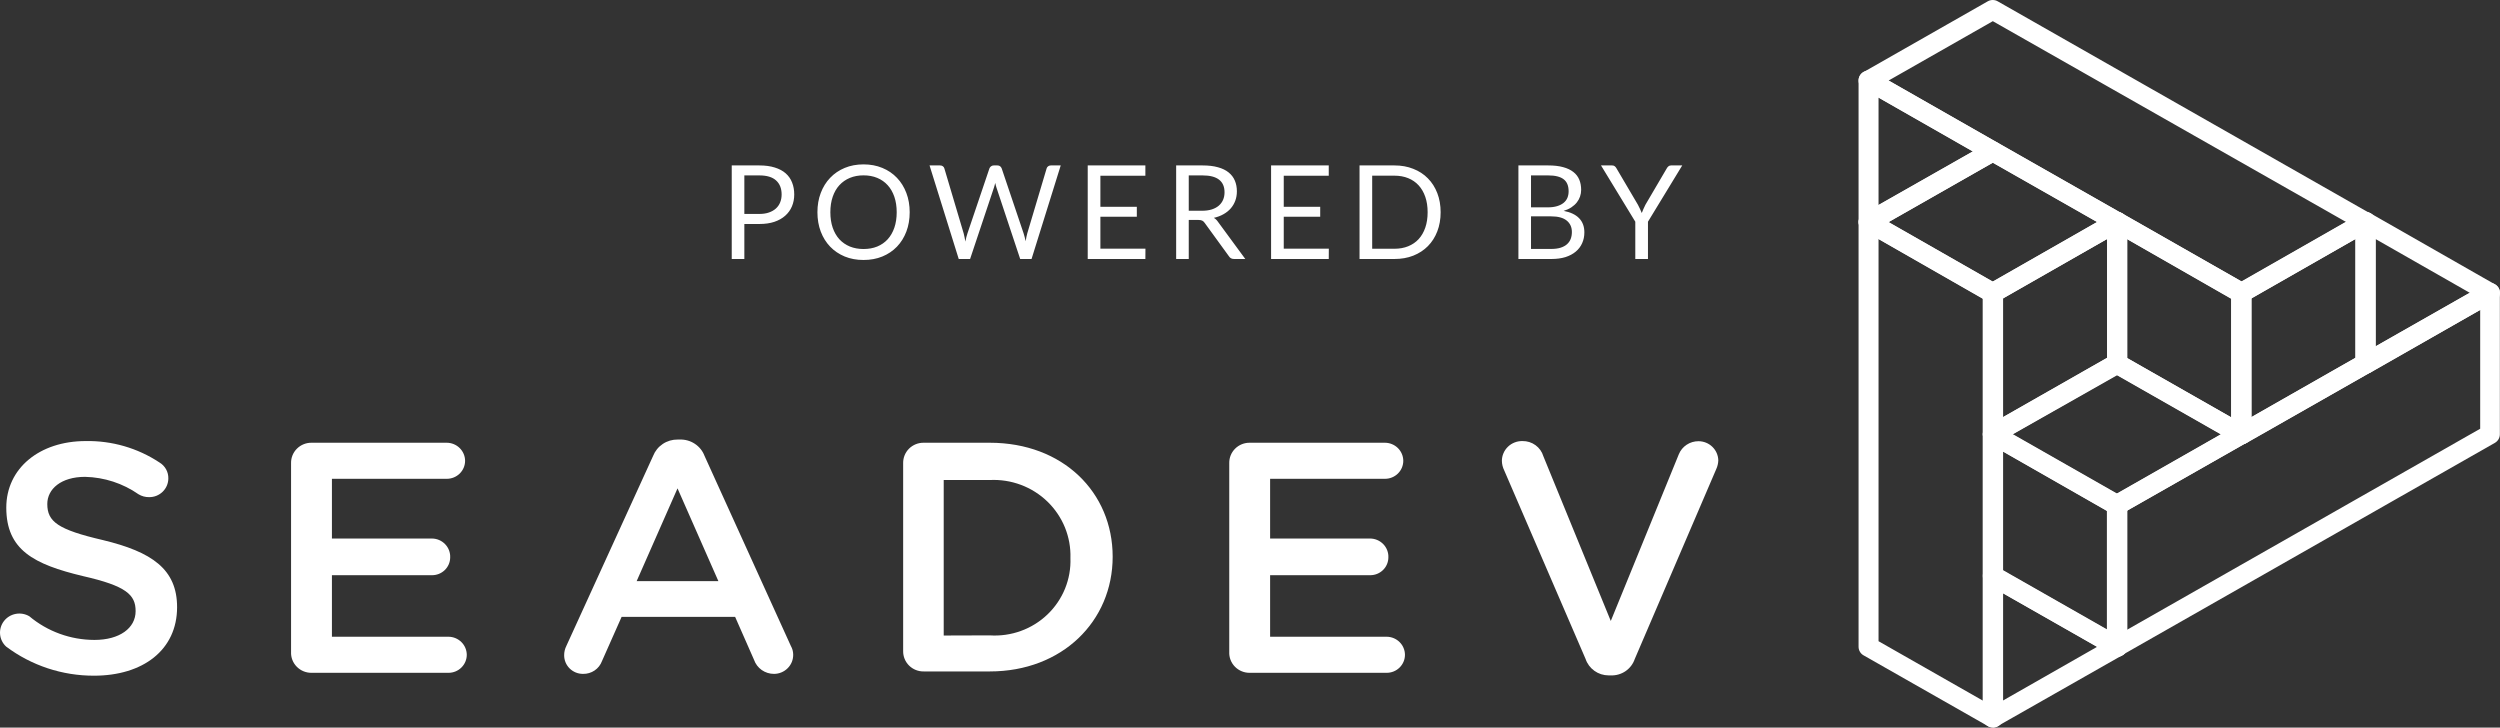 <svg width="134" height="39" viewBox="0 0 134 39" fill="none" xmlns="http://www.w3.org/2000/svg">
<rect x="0" y="0" width="134" height="39" fill="#333333" stroke="none"/>
<path d="M0.329 34.657C0.142 34.485 0.026 34.25 0.004 33.998C-0.018 33.746 0.055 33.495 0.209 33.293C0.364 33.091 0.588 32.953 0.84 32.905C1.092 32.857 1.352 32.902 1.572 33.032C2.547 33.849 3.784 34.299 5.063 34.3C6.413 34.3 7.269 33.666 7.269 32.756C7.269 31.879 6.767 31.408 4.453 30.88C1.802 30.246 0.337 29.474 0.337 27.208C0.337 25.104 2.115 23.641 4.593 23.641C5.998 23.615 7.378 24.015 8.545 24.787C8.695 24.876 8.818 25.003 8.902 25.154C8.986 25.305 9.027 25.476 9.023 25.648C9.022 25.78 8.994 25.911 8.942 26.033C8.89 26.155 8.813 26.265 8.718 26.358C8.622 26.451 8.509 26.524 8.385 26.574C8.261 26.623 8.128 26.648 7.994 26.647C7.793 26.65 7.596 26.596 7.425 26.493C6.586 25.908 5.588 25.582 4.56 25.559C3.276 25.559 2.535 26.209 2.535 27.013C2.535 27.963 3.103 28.386 5.507 28.946C8.142 29.58 9.492 30.506 9.492 32.545C9.492 34.844 7.656 36.217 5.038 36.217C3.337 36.221 1.683 35.673 0.329 34.657Z" fill="white"/>
<path d="M15.601 34.941V24.819C15.598 24.676 15.626 24.533 15.68 24.4C15.735 24.267 15.816 24.146 15.919 24.045C16.022 23.943 16.144 23.863 16.279 23.809C16.414 23.755 16.558 23.728 16.704 23.731H23.949C24.208 23.733 24.456 23.835 24.639 24.016C24.823 24.197 24.927 24.442 24.929 24.697C24.929 24.954 24.826 25.2 24.642 25.381C24.458 25.562 24.209 25.664 23.949 25.664H17.791V28.865H23.15C23.283 28.866 23.414 28.893 23.536 28.945C23.657 28.997 23.767 29.073 23.859 29.168C23.95 29.262 24.021 29.374 24.068 29.497C24.114 29.619 24.136 29.75 24.13 29.88C24.129 30.006 24.103 30.131 24.053 30.247C24.003 30.363 23.931 30.468 23.84 30.556C23.749 30.644 23.641 30.714 23.523 30.761C23.404 30.808 23.278 30.832 23.15 30.831H17.791V34.129H24.04C24.299 34.131 24.547 34.234 24.73 34.415C24.913 34.595 25.017 34.84 25.019 35.096C25.019 35.352 24.916 35.598 24.732 35.779C24.549 35.961 24.299 36.063 24.04 36.063H16.704C16.556 36.065 16.408 36.037 16.271 35.981C16.134 35.925 16.01 35.842 15.907 35.737C15.803 35.632 15.723 35.508 15.67 35.371C15.618 35.234 15.594 35.088 15.601 34.941Z" fill="white"/>
<path d="M30.355 34.625L35.006 24.438C35.109 24.176 35.29 23.952 35.525 23.795C35.761 23.638 36.039 23.556 36.324 23.56H36.431C36.718 23.549 37.002 23.628 37.241 23.786C37.481 23.943 37.664 24.171 37.764 24.438L42.391 34.625C42.471 34.764 42.513 34.92 42.515 35.08C42.518 35.215 42.494 35.35 42.444 35.476C42.393 35.602 42.318 35.717 42.222 35.813C42.126 35.91 42.012 35.987 41.885 36.04C41.759 36.093 41.623 36.12 41.486 36.12C41.249 36.12 41.019 36.047 40.827 35.912C40.635 35.776 40.491 35.585 40.415 35.364L39.403 33.065H33.318L32.265 35.437C32.189 35.641 32.051 35.816 31.869 35.939C31.688 36.061 31.472 36.124 31.252 36.12C31.119 36.121 30.986 36.096 30.863 36.046C30.74 35.996 30.628 35.922 30.533 35.829C30.439 35.736 30.365 35.626 30.314 35.504C30.264 35.382 30.238 35.252 30.239 35.12C30.238 34.949 30.278 34.779 30.355 34.625ZM38.505 31.148L36.315 26.176L34.125 31.148H38.505Z" fill="white"/>
<path d="M48.409 24.819C48.407 24.676 48.434 24.533 48.489 24.4C48.543 24.267 48.625 24.146 48.727 24.045C48.83 23.943 48.953 23.863 49.088 23.809C49.223 23.755 49.367 23.728 49.513 23.731H53.053C56.972 23.731 59.639 26.387 59.639 29.84C59.639 33.3 56.93 35.989 53.053 35.989H49.513C49.367 35.992 49.223 35.965 49.088 35.911C48.953 35.857 48.83 35.777 48.727 35.675C48.625 35.574 48.543 35.453 48.489 35.32C48.434 35.187 48.407 35.044 48.409 34.901V24.819ZM53.053 34.056C53.62 34.093 54.188 34.012 54.721 33.818C55.254 33.625 55.74 33.323 56.147 32.932C56.554 32.542 56.874 32.071 57.086 31.551C57.297 31.031 57.396 30.473 57.375 29.913C57.393 29.352 57.292 28.793 57.081 28.272C56.868 27.751 56.549 27.279 56.143 26.886C55.737 26.493 55.253 26.187 54.721 25.988C54.189 25.789 53.621 25.701 53.053 25.729H50.583V34.064L53.053 34.056Z" fill="white"/>
<path d="M65.888 34.941V24.819C65.886 24.676 65.913 24.533 65.967 24.4C66.022 24.267 66.103 24.146 66.206 24.045C66.309 23.943 66.431 23.863 66.566 23.809C66.701 23.755 66.846 23.728 66.991 23.731H74.236C74.495 23.733 74.743 23.835 74.927 24.016C75.11 24.197 75.214 24.442 75.216 24.697C75.216 24.954 75.113 25.2 74.929 25.381C74.745 25.562 74.496 25.664 74.236 25.664H68.078V28.865H73.438C73.57 28.866 73.701 28.893 73.823 28.945C73.944 28.997 74.054 29.073 74.146 29.168C74.237 29.262 74.308 29.374 74.355 29.497C74.401 29.619 74.423 29.75 74.417 29.88C74.416 30.006 74.39 30.131 74.34 30.247C74.29 30.363 74.218 30.468 74.127 30.556C74.036 30.644 73.928 30.714 73.81 30.761C73.692 30.808 73.565 30.832 73.438 30.831H68.078V34.129H74.327C74.586 34.131 74.834 34.234 75.017 34.415C75.2 34.595 75.304 34.84 75.306 35.096C75.306 35.352 75.203 35.598 75.019 35.779C74.836 35.961 74.587 36.063 74.327 36.063H66.991C66.843 36.065 66.695 36.037 66.558 35.981C66.421 35.925 66.297 35.842 66.194 35.737C66.09 35.632 66.01 35.508 65.957 35.371C65.905 35.234 65.881 35.088 65.888 34.941Z" fill="white"/>
<path d="M84.988 35.323L80.624 25.209C80.546 25.05 80.503 24.875 80.501 24.698C80.502 24.556 80.531 24.417 80.588 24.287C80.644 24.157 80.726 24.04 80.829 23.942C80.931 23.843 81.053 23.766 81.186 23.715C81.319 23.663 81.461 23.638 81.604 23.641C81.855 23.637 82.101 23.714 82.303 23.861C82.506 24.008 82.653 24.216 82.724 24.454L86.338 33.284L89.985 24.348C90.07 24.141 90.215 23.963 90.403 23.839C90.591 23.714 90.813 23.648 91.039 23.649C91.318 23.649 91.586 23.758 91.784 23.951C91.983 24.144 92.097 24.406 92.101 24.681C92.095 24.838 92.058 24.992 91.994 25.136L87.623 35.323C87.534 35.587 87.36 35.815 87.129 35.974C86.897 36.132 86.62 36.212 86.338 36.201H86.215C85.943 36.199 85.678 36.114 85.459 35.956C85.239 35.799 85.074 35.578 84.988 35.323Z" fill="white"/>
<path d="M40.702 11.467C40.895 11.467 41.066 11.442 41.213 11.39C41.362 11.339 41.487 11.268 41.587 11.177C41.69 11.084 41.767 10.973 41.818 10.844C41.87 10.716 41.895 10.575 41.895 10.421C41.895 10.101 41.796 9.851 41.598 9.672C41.402 9.492 41.103 9.402 40.702 9.402H39.897V11.467H40.702ZM40.702 8.867C41.019 8.867 41.294 8.904 41.528 8.979C41.764 9.051 41.958 9.155 42.112 9.29C42.266 9.426 42.381 9.589 42.455 9.78C42.532 9.972 42.571 10.185 42.571 10.421C42.571 10.654 42.53 10.868 42.448 11.061C42.367 11.255 42.246 11.422 42.088 11.562C41.931 11.702 41.737 11.812 41.503 11.891C41.272 11.968 41.005 12.006 40.702 12.006H39.897V13.882H39.221V8.867H40.702ZM48.759 11.376C48.759 11.752 48.7 12.097 48.581 12.412C48.462 12.725 48.294 12.995 48.077 13.221C47.86 13.447 47.599 13.623 47.293 13.749C46.99 13.873 46.654 13.935 46.285 13.935C45.916 13.935 45.58 13.873 45.277 13.749C44.974 13.623 44.713 13.447 44.496 13.221C44.279 12.995 44.111 12.725 43.992 12.412C43.873 12.097 43.814 11.752 43.814 11.376C43.814 11.001 43.873 10.656 43.992 10.344C44.111 10.029 44.279 9.758 44.496 9.532C44.713 9.303 44.974 9.126 45.277 9C45.58 8.874 45.916 8.811 46.285 8.811C46.654 8.811 46.99 8.874 47.293 9C47.599 9.126 47.86 9.303 48.077 9.532C48.294 9.758 48.462 10.029 48.581 10.344C48.7 10.656 48.759 11.001 48.759 11.376ZM48.063 11.376C48.063 11.068 48.021 10.792 47.937 10.547C47.853 10.302 47.734 10.095 47.58 9.927C47.426 9.757 47.239 9.626 47.02 9.535C46.801 9.444 46.556 9.399 46.285 9.399C46.017 9.399 45.773 9.444 45.553 9.535C45.334 9.626 45.146 9.757 44.99 9.927C44.836 10.095 44.717 10.302 44.633 10.547C44.549 10.792 44.507 11.068 44.507 11.376C44.507 11.684 44.549 11.961 44.633 12.206C44.717 12.448 44.836 12.655 44.99 12.825C45.146 12.993 45.334 13.123 45.553 13.214C45.773 13.303 46.017 13.347 46.285 13.347C46.556 13.347 46.801 13.303 47.02 13.214C47.239 13.123 47.426 12.993 47.58 12.825C47.734 12.655 47.853 12.448 47.937 12.206C48.021 11.961 48.063 11.684 48.063 11.376ZM56.855 8.867L55.291 13.882H54.682L53.411 10.057C53.4 10.02 53.388 9.98 53.376 9.938C53.367 9.896 53.356 9.851 53.345 9.805C53.333 9.851 53.321 9.896 53.31 9.938C53.298 9.98 53.286 10.02 53.275 10.057L51.997 13.882H51.388L49.824 8.867H50.387C50.448 8.867 50.498 8.882 50.538 8.912C50.58 8.943 50.606 8.981 50.618 9.028L51.654 12.514C51.67 12.577 51.686 12.645 51.7 12.717C51.716 12.789 51.731 12.866 51.745 12.948C51.761 12.866 51.778 12.789 51.794 12.717C51.813 12.642 51.833 12.575 51.854 12.514L53.033 9.028C53.047 8.988 53.074 8.952 53.114 8.919C53.156 8.884 53.206 8.867 53.264 8.867H53.46C53.521 8.867 53.57 8.882 53.607 8.912C53.645 8.943 53.672 8.981 53.691 9.028L54.867 12.514C54.888 12.575 54.907 12.64 54.923 12.71C54.942 12.78 54.959 12.853 54.976 12.93C54.987 12.853 55 12.78 55.014 12.71C55.028 12.64 55.043 12.575 55.06 12.514L56.099 9.028C56.111 8.986 56.136 8.948 56.176 8.916C56.218 8.883 56.268 8.867 56.327 8.867H56.855ZM61.396 13.329L61.392 13.882H58.302V8.867H61.392V9.42H58.981V11.086H60.934V11.618H58.981V13.329H61.396ZM64.431 11.296C64.627 11.296 64.8 11.273 64.949 11.226C65.101 11.177 65.227 11.109 65.327 11.023C65.43 10.934 65.507 10.829 65.558 10.708C65.61 10.586 65.635 10.452 65.635 10.305C65.635 10.007 65.537 9.781 65.341 9.63C65.145 9.478 64.851 9.402 64.459 9.402H63.717V11.296H64.431ZM66.748 13.882H66.146C66.023 13.882 65.932 13.835 65.873 13.739L64.571 11.947C64.532 11.891 64.489 11.851 64.442 11.828C64.397 11.802 64.328 11.789 64.232 11.789H63.717V13.882H63.042V8.867H64.459C64.777 8.867 65.051 8.899 65.282 8.965C65.513 9.028 65.703 9.12 65.852 9.241C66.004 9.363 66.116 9.51 66.188 9.682C66.261 9.853 66.297 10.044 66.297 10.256C66.297 10.434 66.269 10.599 66.213 10.753C66.157 10.907 66.075 11.046 65.968 11.17C65.863 11.291 65.733 11.395 65.579 11.481C65.428 11.568 65.255 11.633 65.061 11.677C65.148 11.726 65.222 11.797 65.285 11.891L66.748 13.882ZM71.225 13.329L71.221 13.882H68.13V8.867H71.221V9.42H68.809V11.086H70.763V11.618H68.809V13.329H71.225ZM77.218 11.376C77.218 11.752 77.158 12.094 77.039 12.402C76.92 12.71 76.752 12.973 76.535 13.193C76.318 13.412 76.057 13.582 75.751 13.704C75.448 13.823 75.112 13.882 74.743 13.882H72.871V8.867H74.743C75.112 8.867 75.448 8.927 75.751 9.049C76.057 9.168 76.318 9.338 76.535 9.56C76.752 9.779 76.92 10.043 77.039 10.351C77.158 10.659 77.218 11.001 77.218 11.376ZM76.521 11.376C76.521 11.068 76.479 10.793 76.395 10.55C76.311 10.308 76.192 10.102 76.038 9.934C75.884 9.766 75.697 9.638 75.478 9.549C75.259 9.461 75.014 9.416 74.743 9.416H73.549V13.333H74.743C75.014 13.333 75.259 13.289 75.478 13.2C75.697 13.111 75.884 12.984 76.038 12.818C76.192 12.65 76.311 12.445 76.395 12.202C76.479 11.96 76.521 11.684 76.521 11.376ZM83.147 13.343C83.341 13.343 83.508 13.321 83.648 13.277C83.788 13.232 83.902 13.171 83.991 13.091C84.082 13.01 84.148 12.914 84.19 12.804C84.232 12.692 84.253 12.57 84.253 12.437C84.253 12.178 84.161 11.974 83.977 11.824C83.792 11.673 83.516 11.597 83.147 11.597H82.062V13.343H83.147ZM82.062 9.402V11.114H82.958C83.15 11.114 83.315 11.093 83.455 11.051C83.598 11.009 83.714 10.95 83.805 10.876C83.899 10.801 83.967 10.711 84.012 10.606C84.056 10.499 84.078 10.382 84.078 10.256C84.078 9.96 83.99 9.744 83.812 9.609C83.635 9.471 83.36 9.402 82.986 9.402H82.062ZM82.986 8.867C83.294 8.867 83.559 8.897 83.781 8.958C84.005 9.018 84.188 9.105 84.33 9.217C84.475 9.329 84.581 9.466 84.649 9.63C84.716 9.791 84.75 9.973 84.75 10.176C84.75 10.3 84.73 10.418 84.691 10.533C84.653 10.645 84.596 10.75 84.519 10.848C84.442 10.946 84.344 11.034 84.225 11.114C84.109 11.191 83.971 11.254 83.812 11.303C84.181 11.373 84.457 11.505 84.642 11.698C84.828 11.89 84.922 12.142 84.922 12.454C84.922 12.667 84.882 12.86 84.803 13.035C84.726 13.21 84.611 13.361 84.46 13.487C84.31 13.613 84.126 13.711 83.907 13.781C83.687 13.848 83.438 13.882 83.158 13.882H81.387V8.867H82.986ZM88.331 11.884V13.882H87.652V11.884L85.814 8.867H86.409C86.47 8.867 86.518 8.882 86.553 8.912C86.588 8.94 86.618 8.978 86.644 9.024L87.792 10.974C87.834 11.056 87.873 11.133 87.907 11.205C87.942 11.275 87.973 11.346 87.999 11.418C88.024 11.346 88.053 11.275 88.086 11.205C88.119 11.133 88.155 11.056 88.195 10.974L89.339 9.024C89.36 8.985 89.389 8.948 89.427 8.916C89.464 8.883 89.512 8.867 89.57 8.867H90.168L88.331 11.884Z" fill="white"/>
<path d="M106.815 16.245C106.722 16.244 106.631 16.219 106.551 16.172L99.883 12.354C99.802 12.308 99.736 12.241 99.69 12.161C99.643 12.082 99.619 11.991 99.619 11.899C99.619 11.807 99.643 11.717 99.69 11.637C99.736 11.557 99.802 11.491 99.883 11.444L106.543 7.659C106.624 7.612 106.717 7.588 106.811 7.588C106.905 7.588 106.997 7.612 107.078 7.659L113.739 11.444C113.819 11.491 113.885 11.557 113.932 11.637C113.978 11.717 114.002 11.807 114.002 11.899C114.002 11.991 113.978 12.082 113.932 12.161C113.885 12.241 113.819 12.308 113.739 12.354L107.078 16.156C107 16.208 106.909 16.239 106.815 16.245ZM101.225 11.899L106.815 15.092L112.405 11.899L106.815 8.723L101.225 11.899Z" fill="white"/>
<path d="M106.815 38.991C106.722 38.99 106.631 38.965 106.551 38.918L99.883 35.124C99.802 35.078 99.736 35.011 99.69 34.931C99.644 34.852 99.619 34.761 99.619 34.669V11.923C99.617 11.827 99.642 11.733 99.69 11.65C99.738 11.567 99.808 11.499 99.893 11.452C99.977 11.405 100.073 11.382 100.17 11.385C100.267 11.388 100.361 11.416 100.443 11.468L107.103 15.27C107.183 15.316 107.25 15.383 107.296 15.463C107.342 15.543 107.366 15.633 107.366 15.725V38.471C107.366 38.611 107.31 38.746 107.21 38.845C107.109 38.944 106.973 38.999 106.831 38.999L106.815 38.991ZM100.69 34.369L106.28 37.553V16.001L100.69 12.808V34.369Z" fill="white"/>
<path d="M106.814 23.809C106.673 23.809 106.536 23.753 106.436 23.654C106.336 23.555 106.279 23.421 106.279 23.281V15.701C106.279 15.61 106.304 15.519 106.35 15.439C106.396 15.36 106.463 15.293 106.543 15.246L113.203 11.444C113.285 11.393 113.379 11.364 113.476 11.362C113.573 11.359 113.668 11.382 113.753 11.429C113.837 11.475 113.908 11.544 113.956 11.627C114.004 11.71 114.028 11.804 114.027 11.899V19.495C114.027 19.587 114.002 19.677 113.956 19.757C113.91 19.837 113.843 19.904 113.763 19.95L107.078 23.736C106.998 23.782 106.907 23.808 106.814 23.809ZM107.35 16.002V22.363L112.94 19.178V12.809L107.35 16.002Z" fill="white"/>
<path d="M106.815 38.992C106.673 38.992 106.536 38.936 106.436 38.837C106.336 38.738 106.279 38.604 106.279 38.464V30.868C106.278 30.773 106.302 30.678 106.35 30.596C106.398 30.512 106.468 30.444 106.553 30.397C106.637 30.351 106.733 30.328 106.83 30.33C106.927 30.333 107.021 30.362 107.103 30.413L113.763 34.207C113.843 34.254 113.91 34.32 113.956 34.4C114.002 34.48 114.027 34.57 114.027 34.662C114.027 34.754 114.002 34.844 113.956 34.924C113.91 35.004 113.843 35.07 113.763 35.117L107.078 38.919C106.998 38.965 106.907 38.991 106.815 38.992ZM107.35 31.794V37.554L112.405 34.67L107.35 31.794Z" fill="white"/>
<path d="M113.467 35.198C113.374 35.197 113.283 35.171 113.203 35.125L106.543 31.331C106.461 31.284 106.394 31.216 106.348 31.134C106.302 31.053 106.278 30.961 106.279 30.868V23.28C106.278 23.185 106.302 23.09 106.35 23.008C106.398 22.925 106.468 22.856 106.553 22.809C106.637 22.763 106.733 22.74 106.83 22.742C106.927 22.745 107.021 22.774 107.103 22.825L113.763 26.619C113.843 26.666 113.91 26.732 113.956 26.812C114.002 26.892 114.027 26.982 114.027 27.074V34.678C114.027 34.818 113.97 34.952 113.87 35.051C113.77 35.15 113.633 35.206 113.491 35.206L113.467 35.198ZM107.341 30.576L112.932 33.76V27.375L107.341 24.19V30.576Z" fill="white"/>
<path d="M113.467 27.619C113.374 27.617 113.283 27.592 113.203 27.545L106.543 23.735C106.463 23.689 106.396 23.622 106.35 23.542C106.304 23.463 106.279 23.372 106.279 23.28C106.279 23.189 106.304 23.098 106.35 23.018C106.396 22.939 106.463 22.872 106.543 22.826L113.203 19.032C113.285 18.985 113.377 18.961 113.471 18.961C113.565 18.961 113.657 18.985 113.738 19.032L120.399 22.826C120.479 22.872 120.546 22.939 120.592 23.018C120.638 23.098 120.662 23.189 120.662 23.28C120.662 23.372 120.638 23.463 120.592 23.542C120.546 23.622 120.479 23.689 120.399 23.735L113.738 27.529C113.658 27.583 113.564 27.614 113.467 27.619ZM107.852 23.28L113.442 26.465L119.032 23.28L113.442 20.096L107.852 23.28Z" fill="white"/>
<path d="M126.788 20.015C126.649 20.015 126.515 19.962 126.415 19.866C126.316 19.771 126.257 19.64 126.253 19.503V11.899C126.251 11.804 126.276 11.71 126.324 11.627C126.372 11.544 126.442 11.475 126.527 11.429C126.611 11.382 126.707 11.359 126.804 11.362C126.9 11.364 126.995 11.393 127.076 11.444L133.737 15.246C133.817 15.293 133.884 15.36 133.93 15.439C133.976 15.519 134 15.61 134 15.701C134 15.793 133.976 15.884 133.93 15.963C133.884 16.043 133.817 16.11 133.737 16.156L127.15 19.918C127.046 19.992 126.917 20.027 126.788 20.015ZM127.323 12.809V18.569L132.378 15.693L127.323 12.809Z" fill="white"/>
<path d="M113.467 35.198C113.325 35.198 113.189 35.143 113.088 35.044C112.988 34.945 112.932 34.81 112.932 34.67V27.075C112.932 26.983 112.956 26.892 113.002 26.812C113.048 26.733 113.115 26.666 113.195 26.62L126.508 19.032L133.168 15.246C133.25 15.195 133.344 15.166 133.441 15.163C133.538 15.161 133.634 15.184 133.718 15.23C133.803 15.277 133.873 15.346 133.921 15.428C133.969 15.511 133.993 15.606 133.992 15.701V23.281C133.992 23.373 133.967 23.463 133.921 23.543C133.875 23.622 133.808 23.689 133.728 23.736L113.755 35.109C113.67 35.165 113.57 35.197 113.467 35.198ZM114.002 27.375V33.76L132.938 22.98V16.611L127.084 19.942L114.002 27.375Z" fill="white"/>
<path d="M120.127 23.809C120.034 23.808 119.943 23.782 119.863 23.736L113.203 19.942C113.123 19.895 113.056 19.829 113.01 19.749C112.964 19.669 112.94 19.579 112.94 19.487V11.899C112.938 11.804 112.962 11.71 113.01 11.627C113.059 11.544 113.129 11.475 113.213 11.429C113.298 11.382 113.393 11.359 113.49 11.362C113.587 11.364 113.681 11.393 113.763 11.444L120.423 15.246C120.504 15.293 120.57 15.36 120.616 15.439C120.662 15.519 120.687 15.61 120.687 15.701V23.281C120.687 23.421 120.63 23.555 120.53 23.654C120.43 23.753 120.294 23.809 120.152 23.809H120.127ZM114.002 19.186L119.592 22.371V16.002L114.002 12.809V19.186Z" fill="white"/>
<path d="M120.128 23.809C119.986 23.809 119.85 23.753 119.75 23.654C119.649 23.555 119.593 23.421 119.593 23.281V15.701C119.593 15.61 119.617 15.519 119.663 15.439C119.709 15.36 119.776 15.293 119.856 15.246L126.517 11.444C126.598 11.393 126.693 11.364 126.789 11.362C126.886 11.359 126.982 11.382 127.066 11.429C127.151 11.475 127.221 11.544 127.269 11.627C127.317 11.71 127.342 11.804 127.34 11.899V19.495C127.34 19.587 127.316 19.677 127.269 19.757C127.223 19.837 127.157 19.904 127.077 19.95L120.416 23.744C120.328 23.792 120.228 23.814 120.128 23.809ZM120.663 16.002V22.363L126.253 19.178V12.809L120.663 16.002Z" fill="white"/>
<path d="M100.154 12.427C100.012 12.427 99.876 12.371 99.776 12.272C99.676 12.173 99.619 12.039 99.619 11.899V4.319C99.617 4.224 99.642 4.13 99.69 4.047C99.738 3.964 99.808 3.895 99.893 3.849C99.977 3.802 100.073 3.779 100.17 3.781C100.267 3.784 100.361 3.813 100.443 3.864L107.078 7.658C107.159 7.705 107.225 7.771 107.271 7.851C107.317 7.931 107.342 8.021 107.342 8.113C107.342 8.205 107.317 8.295 107.271 8.375C107.225 8.455 107.159 8.521 107.078 8.568L100.443 12.354C100.355 12.405 100.256 12.43 100.154 12.427ZM100.69 5.229V10.989L105.745 8.121L100.69 5.229Z" fill="white"/>
<path d="M120.127 16.245C120.035 16.244 119.944 16.219 119.864 16.172L113.204 12.354L99.883 4.774C99.802 4.728 99.736 4.661 99.69 4.581C99.643 4.502 99.619 4.411 99.619 4.319C99.619 4.228 99.643 4.137 99.69 4.058C99.736 3.978 99.802 3.911 99.883 3.865L106.543 0.071C106.624 0.024 106.717 0 106.811 0C106.905 0 106.997 0.024 107.078 0.071L127.051 11.444C127.132 11.491 127.198 11.557 127.244 11.637C127.291 11.717 127.315 11.807 127.315 11.899C127.315 11.991 127.291 12.081 127.244 12.161C127.198 12.241 127.132 12.307 127.051 12.354L120.391 16.156C120.313 16.208 120.222 16.239 120.127 16.245ZM101.225 4.319L120.16 15.092L125.751 11.899L106.815 1.135L101.225 4.319Z" fill="white"/>
</svg>
